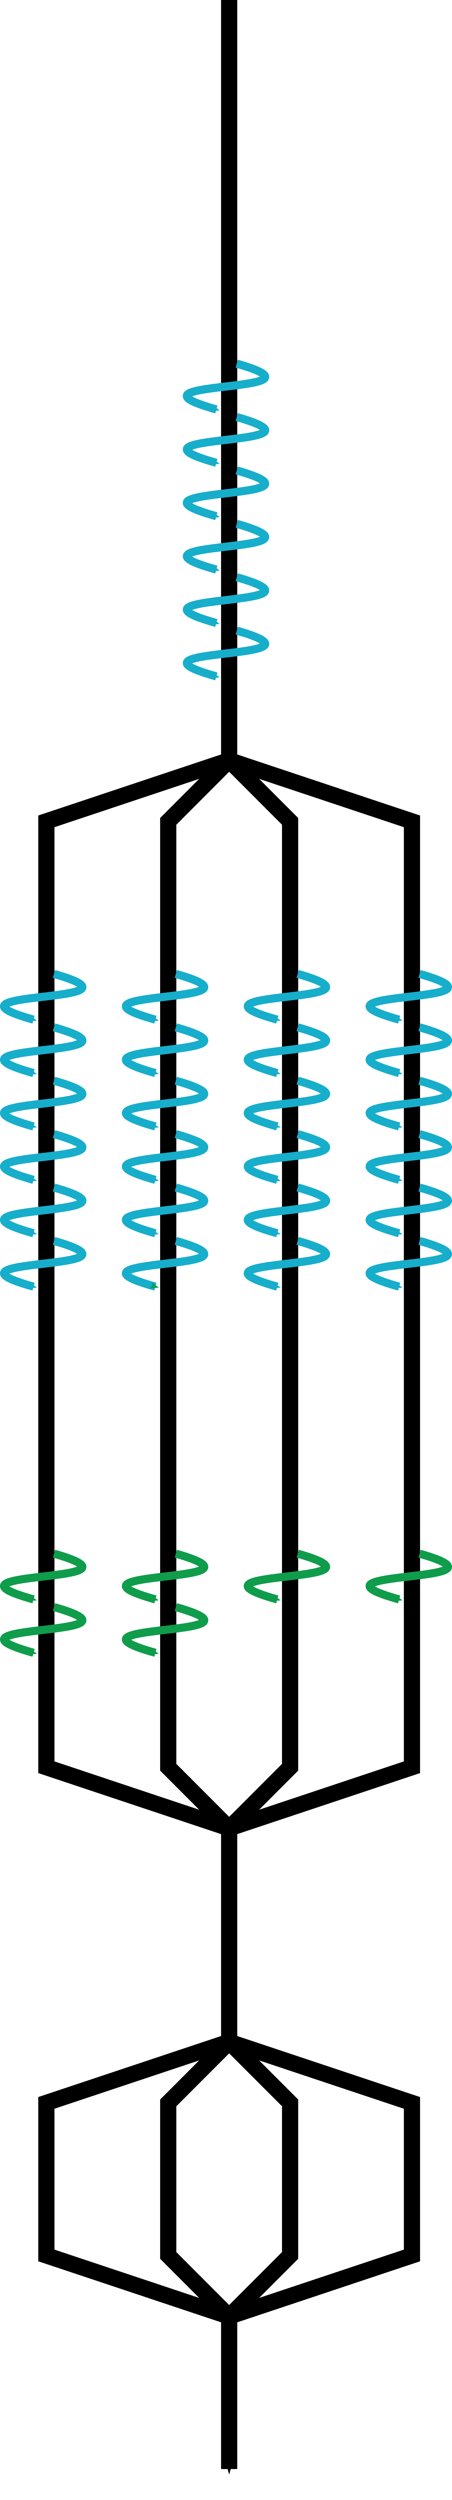 <?xml version="1.0" encoding="UTF-8" standalone="no"?>
<!-- Created with Inkscape (http://www.inkscape.org/) -->

<svg
   xmlns:dc="http://purl.org/dc/elements/1.1/"
   xmlns:cc="http://creativecommons.org/ns#"
   xmlns:rdf="http://www.w3.org/1999/02/22-rdf-syntax-ns#"
   xmlns:svg="http://www.w3.org/2000/svg"
   xmlns="http://www.w3.org/2000/svg"
   xmlns:sodipodi="http://sodipodi.sourceforge.net/DTD/sodipodi-0.dtd"
   xmlns:inkscape="http://www.inkscape.org/namespaces/inkscape"
   width="83.743mm"
   height="462.467mm"
   viewBox="0 0 296.726 1638.662"
   id="svg7144"
   version="1.1"
   inkscape:version="0.91 r13725"
   sodipodi:docname="tasksAndLoopsFJ.svg">
  <defs
     id="defs7146">
    <marker
       inkscape:stockid="Arrow2Send"
       orient="auto"
       refY="0"
       refX="0"
       id="marker10855"
       style="overflow:visible"
       inkscape:isstock="true"
       inkscape:collect="always">
      <path
         id="path10857"
         style="fill:#17aecb;fill-opacity:1;fill-rule:evenodd;stroke:#17aecb;stroke-width:0.625;stroke-linejoin:round;stroke-opacity:1"
         d="M 8.719,4.034 -2.207,0.016 8.719,-4.002 c -1.745,2.372 -1.735,5.617 -6e-7,8.035 z"
         transform="matrix(-0.3,0,0,-0.3,0.69,0)"
         inkscape:connector-curvature="0" />
    </marker>
    <marker
       inkscape:isstock="true"
       style="overflow:visible"
       id="marker54168"
       refX="0"
       refY="0"
       orient="auto"
       inkscape:stockid="Arrow2Send">
      <path
         inkscape:connector-curvature="0"
         transform="matrix(-0.3,0,0,-0.3,0.69,0)"
         d="M 8.719,4.034 -2.207,0.016 8.719,-4.002 c -1.745,2.372 -1.735,5.617 -6e-7,8.035 z"
         style="fill:#17aecb;fill-opacity:1;fill-rule:evenodd;stroke:#17aecb;stroke-width:0.625;stroke-linejoin:round;stroke-opacity:1"
         id="path54170" />
    </marker>
    <marker
       inkscape:isstock="true"
       style="overflow:visible"
       id="marker54400"
       refX="0"
       refY="0"
       orient="auto"
       inkscape:stockid="Arrow2Send">
      <path
         inkscape:connector-curvature="0"
         transform="matrix(-0.3,0,0,-0.3,0.69,0)"
         d="M 8.719,4.034 -2.207,0.016 8.719,-4.002 c -1.745,2.372 -1.735,5.617 -6e-7,8.035 z"
         style="fill:#17aecb;fill-opacity:1;fill-rule:evenodd;stroke:#17aecb;stroke-width:0.625;stroke-linejoin:round;stroke-opacity:1"
         id="path54402" />
    </marker>
    <marker
       inkscape:isstock="true"
       style="overflow:visible"
       id="marker54638"
       refX="0"
       refY="0"
       orient="auto"
       inkscape:stockid="Arrow2Send">
      <path
         inkscape:connector-curvature="0"
         transform="matrix(-0.3,0,0,-0.3,0.69,0)"
         d="M 8.719,4.034 -2.207,0.016 8.719,-4.002 c -1.745,2.372 -1.735,5.617 -6e-7,8.035 z"
         style="fill:#17aecb;fill-opacity:1;fill-rule:evenodd;stroke:#17aecb;stroke-width:0.625;stroke-linejoin:round;stroke-opacity:1"
         id="path54640" />
    </marker>
    <marker
       inkscape:isstock="true"
       style="overflow:visible"
       id="marker54882"
       refX="0"
       refY="0"
       orient="auto"
       inkscape:stockid="Arrow2Send">
      <path
         inkscape:connector-curvature="0"
         transform="matrix(-0.3,0,0,-0.3,0.69,0)"
         d="M 8.719,4.034 -2.207,0.016 8.719,-4.002 c -1.745,2.372 -1.735,5.617 -6e-7,8.035 z"
         style="fill:#17aecb;fill-opacity:1;fill-rule:evenodd;stroke:#17aecb;stroke-width:0.625;stroke-linejoin:round;stroke-opacity:1"
         id="path54884" />
    </marker>
    <marker
       inkscape:isstock="true"
       style="overflow:visible"
       id="marker55132"
       refX="0"
       refY="0"
       orient="auto"
       inkscape:stockid="Arrow2Send">
      <path
         inkscape:connector-curvature="0"
         transform="matrix(-0.3,0,0,-0.3,0.69,0)"
         d="M 8.719,4.034 -2.207,0.016 8.719,-4.002 c -1.745,2.372 -1.735,5.617 -6e-7,8.035 z"
         style="fill:#17aecb;fill-opacity:1;fill-rule:evenodd;stroke:#17aecb;stroke-width:0.625;stroke-linejoin:round;stroke-opacity:1"
         id="path55134" />
    </marker>
    <marker
       inkscape:stockid="Arrow2Send"
       orient="auto"
       refY="0"
       refX="0"
       id="marker65428"
       style="overflow:visible"
       inkscape:isstock="true">
      <path
         id="path65430"
         style="fill:#0f9d4b;fill-opacity:1;fill-rule:evenodd;stroke:#0f9d4b;stroke-width:0.625;stroke-linejoin:round;stroke-opacity:1"
         d="M 8.719,4.034 -2.207,0.016 8.719,-4.002 c -1.745,2.372 -1.735,5.617 -6e-7,8.035 z"
         transform="matrix(-0.3,0,0,-0.3,0.69,0)"
         inkscape:connector-curvature="0" />
    </marker>
    <marker
       inkscape:stockid="Arrow2Send"
       orient="auto"
       refY="0"
       refX="0"
       id="marker63338"
       style="overflow:visible"
       inkscape:isstock="true">
      <path
         id="path63340"
         style="fill:#0f9d4b;fill-opacity:1;fill-rule:evenodd;stroke:#0f9d4b;stroke-width:0.625;stroke-linejoin:round;stroke-opacity:1"
         d="M 8.719,4.034 -2.207,0.016 8.719,-4.002 c -1.745,2.372 -1.735,5.617 -6e-7,8.035 z"
         transform="matrix(-0.3,0,0,-0.3,0.69,0)"
         inkscape:connector-curvature="0" />
    </marker>
    <marker
       inkscape:stockid="Arrow2Send"
       orient="auto"
       refY="0"
       refX="0"
       id="marker63744"
       style="overflow:visible"
       inkscape:isstock="true">
      <path
         id="path63746"
         style="fill:#0f9d4b;fill-opacity:1;fill-rule:evenodd;stroke:#0f9d4b;stroke-width:0.625;stroke-linejoin:round;stroke-opacity:1"
         d="M 8.719,4.034 -2.207,0.016 8.719,-4.002 c -1.745,2.372 -1.735,5.617 -6e-7,8.035 z"
         transform="matrix(-0.3,0,0,-0.3,0.69,0)"
         inkscape:connector-curvature="0" />
    </marker>
    <marker
       inkscape:stockid="Arrow2Send"
       orient="auto"
       refY="0"
       refX="0"
       id="marker64156"
       style="overflow:visible"
       inkscape:isstock="true">
      <path
         id="path64158"
         style="fill:#0f9d4b;fill-opacity:1;fill-rule:evenodd;stroke:#0f9d4b;stroke-width:0.625;stroke-linejoin:round;stroke-opacity:1"
         d="M 8.719,4.034 -2.207,0.016 8.719,-4.002 c -1.745,2.372 -1.735,5.617 -6e-7,8.035 z"
         transform="matrix(-0.3,0,0,-0.3,0.69,0)"
         inkscape:connector-curvature="0" />
    </marker>
    <marker
       inkscape:stockid="Arrow2Send"
       orient="auto"
       refY="0"
       refX="0"
       id="marker64574"
       style="overflow:visible"
       inkscape:isstock="true">
      <path
         id="path64576"
         style="fill:#0f9d4b;fill-opacity:1;fill-rule:evenodd;stroke:#0f9d4b;stroke-width:0.625;stroke-linejoin:round;stroke-opacity:1"
         d="M 8.719,4.034 -2.207,0.016 8.719,-4.002 c -1.745,2.372 -1.735,5.617 -6e-7,8.035 z"
         transform="matrix(-0.3,0,0,-0.3,0.69,0)"
         inkscape:connector-curvature="0" />
    </marker>
    <marker
       inkscape:stockid="Arrow2Send"
       orient="auto"
       refY="0"
       refX="0"
       id="marker64998"
       style="overflow:visible"
       inkscape:isstock="true">
      <path
         id="path65000"
         style="fill:#0f9d4b;fill-opacity:1;fill-rule:evenodd;stroke:#0f9d4b;stroke-width:0.625;stroke-linejoin:round;stroke-opacity:1"
         d="M 8.719,4.034 -2.207,0.016 8.719,-4.002 c -1.745,2.372 -1.735,5.617 -6e-7,8.035 z"
         transform="matrix(-0.3,0,0,-0.3,0.69,0)"
         inkscape:connector-curvature="0" />
    </marker>
    <marker
       inkscape:isstock="true"
       style="overflow:visible"
       id="marker55388"
       refX="0"
       refY="0"
       orient="auto"
       inkscape:stockid="Arrow2Send">
      <path
         inkscape:connector-curvature="0"
         transform="matrix(-0.3,0,0,-0.3,0.69,0)"
         d="M 8.719,4.034 -2.207,0.016 8.719,-4.002 c -1.745,2.372 -1.735,5.617 -6e-7,8.035 z"
         style="fill:#17aecb;fill-opacity:1;fill-rule:evenodd;stroke:#17aecb;stroke-width:0.625;stroke-linejoin:round;stroke-opacity:1"
         id="path55390" />
    </marker>
    <marker
       inkscape:isstock="true"
       style="overflow:visible"
       id="marker55650"
       refX="0"
       refY="0"
       orient="auto"
       inkscape:stockid="Arrow2Send">
      <path
         inkscape:connector-curvature="0"
         transform="matrix(-0.3,0,0,-0.3,0.69,0)"
         d="M 8.719,4.034 -2.207,0.016 8.719,-4.002 c -1.745,2.372 -1.735,5.617 -6e-7,8.035 z"
         style="fill:#17aecb;fill-opacity:1;fill-rule:evenodd;stroke:#17aecb;stroke-width:0.625;stroke-linejoin:round;stroke-opacity:1"
         id="path55652" />
    </marker>
    <marker
       inkscape:isstock="true"
       style="overflow:visible"
       id="marker55918"
       refX="0"
       refY="0"
       orient="auto"
       inkscape:stockid="Arrow2Send"
       inkscape:collect="always">
      <path
         inkscape:connector-curvature="0"
         transform="matrix(-0.3,0,0,-0.3,0.69,0)"
         d="M 8.719,4.034 -2.207,0.016 8.719,-4.002 c -1.745,2.372 -1.735,5.617 -6e-7,8.035 z"
         style="fill:#0f9d4b;fill-opacity:1;fill-rule:evenodd;stroke:#0f9d4b;stroke-width:0.625;stroke-linejoin:round;stroke-opacity:1"
         id="path55920" />
    </marker>
    <marker
       inkscape:isstock="true"
       style="overflow:visible"
       id="marker56192"
       refX="0"
       refY="0"
       orient="auto"
       inkscape:stockid="Arrow2Send">
      <path
         inkscape:connector-curvature="0"
         transform="matrix(-0.3,0,0,-0.3,0.69,0)"
         d="M 8.719,4.034 -2.207,0.016 8.719,-4.002 c -1.745,2.372 -1.735,5.617 -6e-7,8.035 z"
         style="fill:#17aecb;fill-opacity:1;fill-rule:evenodd;stroke:#17aecb;stroke-width:0.625;stroke-linejoin:round;stroke-opacity:1"
         id="path56194" />
    </marker>
    <marker
       inkscape:isstock="true"
       style="overflow:visible"
       id="marker56472"
       refX="0"
       refY="0"
       orient="auto"
       inkscape:stockid="Arrow2Send">
      <path
         inkscape:connector-curvature="0"
         transform="matrix(-0.3,0,0,-0.3,0.69,0)"
         d="M 8.719,4.034 -2.207,0.016 8.719,-4.002 c -1.745,2.372 -1.735,5.617 -6e-7,8.035 z"
         style="fill:#17aecb;fill-opacity:1;fill-rule:evenodd;stroke:#17aecb;stroke-width:0.625;stroke-linejoin:round;stroke-opacity:1"
         id="path56474" />
    </marker>
    <marker
       inkscape:isstock="true"
       style="overflow:visible"
       id="marker56758"
       refX="0"
       refY="0"
       orient="auto"
       inkscape:stockid="Arrow2Send">
      <path
         inkscape:connector-curvature="0"
         transform="matrix(-0.3,0,0,-0.3,0.69,0)"
         d="M 8.719,4.034 -2.207,0.016 8.719,-4.002 c -1.745,2.372 -1.735,5.617 -6e-7,8.035 z"
         style="fill:#17aecb;fill-opacity:1;fill-rule:evenodd;stroke:#17aecb;stroke-width:0.625;stroke-linejoin:round;stroke-opacity:1"
         id="path56760" />
    </marker>
    <marker
       inkscape:isstock="true"
       style="overflow:visible"
       id="marker57050"
       refX="0"
       refY="0"
       orient="auto"
       inkscape:stockid="Arrow2Send">
      <path
         inkscape:connector-curvature="0"
         transform="matrix(-0.3,0,0,-0.3,0.69,0)"
         d="M 8.719,4.034 -2.207,0.016 8.719,-4.002 c -1.745,2.372 -1.735,5.617 -6e-7,8.035 z"
         style="fill:#17aecb;fill-opacity:1;fill-rule:evenodd;stroke:#17aecb;stroke-width:0.625;stroke-linejoin:round;stroke-opacity:1"
         id="path57052" />
    </marker>
    <marker
       inkscape:isstock="true"
       style="overflow:visible"
       id="marker57348"
       refX="0"
       refY="0"
       orient="auto"
       inkscape:stockid="Arrow2Send">
      <path
         inkscape:connector-curvature="0"
         transform="matrix(-0.3,0,0,-0.3,0.69,0)"
         d="M 8.719,4.034 -2.207,0.016 8.719,-4.002 c -1.745,2.372 -1.735,5.617 -6e-7,8.035 z"
         style="fill:#17aecb;fill-opacity:1;fill-rule:evenodd;stroke:#17aecb;stroke-width:0.625;stroke-linejoin:round;stroke-opacity:1"
         id="path57350" />
    </marker>
    <marker
       inkscape:isstock="true"
       style="overflow:visible"
       id="marker57652"
       refX="0"
       refY="0"
       orient="auto"
       inkscape:stockid="Arrow2Send">
      <path
         inkscape:connector-curvature="0"
         transform="matrix(-0.3,0,0,-0.3,0.69,0)"
         d="M 8.719,4.034 -2.207,0.016 8.719,-4.002 c -1.745,2.372 -1.735,5.617 -6e-7,8.035 z"
         style="fill:#17aecb;fill-opacity:1;fill-rule:evenodd;stroke:#17aecb;stroke-width:0.625;stroke-linejoin:round;stroke-opacity:1"
         id="path57654" />
    </marker>
    <marker
       inkscape:isstock="true"
       style="overflow:visible"
       id="marker57962"
       refX="0"
       refY="0"
       orient="auto"
       inkscape:stockid="Arrow2Send">
      <path
         inkscape:connector-curvature="0"
         transform="matrix(-0.3,0,0,-0.3,0.69,0)"
         d="M 8.719,4.034 -2.207,0.016 8.719,-4.002 c -1.745,2.372 -1.735,5.617 -6e-7,8.035 z"
         style="fill:#17aecb;fill-opacity:1;fill-rule:evenodd;stroke:#17aecb;stroke-width:0.625;stroke-linejoin:round;stroke-opacity:1"
         id="path57964" />
    </marker>
    <marker
       inkscape:isstock="true"
       style="overflow:visible"
       id="marker58278"
       refX="0"
       refY="0"
       orient="auto"
       inkscape:stockid="Arrow2Send">
      <path
         inkscape:connector-curvature="0"
         transform="matrix(-0.3,0,0,-0.3,0.69,0)"
         d="M 8.719,4.034 -2.207,0.016 8.719,-4.002 c -1.745,2.372 -1.735,5.617 -6e-7,8.035 z"
         style="fill:#17aecb;fill-opacity:1;fill-rule:evenodd;stroke:#17aecb;stroke-width:0.625;stroke-linejoin:round;stroke-opacity:1"
         id="path58280" />
    </marker>
    <marker
       inkscape:isstock="true"
       style="overflow:visible"
       id="marker58600"
       refX="0"
       refY="0"
       orient="auto"
       inkscape:stockid="Arrow2Send">
      <path
         inkscape:connector-curvature="0"
         transform="matrix(-0.3,0,0,-0.3,0.69,0)"
         d="M 8.719,4.034 -2.207,0.016 8.719,-4.002 c -1.745,2.372 -1.735,5.617 -6e-7,8.035 z"
         style="fill:#17aecb;fill-opacity:1;fill-rule:evenodd;stroke:#17aecb;stroke-width:0.625;stroke-linejoin:round;stroke-opacity:1"
         id="path58602" />
    </marker>
    <marker
       inkscape:isstock="true"
       style="overflow:visible"
       id="marker58928"
       refX="0"
       refY="0"
       orient="auto"
       inkscape:stockid="Arrow2Send">
      <path
         inkscape:connector-curvature="0"
         transform="matrix(-0.3,0,0,-0.3,0.69,0)"
         d="M 8.719,4.034 -2.207,0.016 8.719,-4.002 c -1.745,2.372 -1.735,5.617 -6e-7,8.035 z"
         style="fill:#17aecb;fill-opacity:1;fill-rule:evenodd;stroke:#17aecb;stroke-width:0.625;stroke-linejoin:round;stroke-opacity:1"
         id="path58930" />
    </marker>
    <marker
       inkscape:isstock="true"
       style="overflow:visible"
       id="marker59262"
       refX="0"
       refY="0"
       orient="auto"
       inkscape:stockid="Arrow2Send">
      <path
         inkscape:connector-curvature="0"
         transform="matrix(-0.3,0,0,-0.3,0.69,0)"
         d="M 8.719,4.034 -2.207,0.016 8.719,-4.002 c -1.745,2.372 -1.735,5.617 -6e-7,8.035 z"
         style="fill:#17aecb;fill-opacity:1;fill-rule:evenodd;stroke:#17aecb;stroke-width:0.625;stroke-linejoin:round;stroke-opacity:1"
         id="path59264" />
    </marker>
    <marker
       inkscape:isstock="true"
       style="overflow:visible"
       id="marker59602"
       refX="0"
       refY="0"
       orient="auto"
       inkscape:stockid="Arrow2Send">
      <path
         inkscape:connector-curvature="0"
         transform="matrix(-0.3,0,0,-0.3,0.69,0)"
         d="M 8.719,4.034 -2.207,0.016 8.719,-4.002 c -1.745,2.372 -1.735,5.617 -6e-7,8.035 z"
         style="fill:#17aecb;fill-opacity:1;fill-rule:evenodd;stroke:#17aecb;stroke-width:0.625;stroke-linejoin:round;stroke-opacity:1"
         id="path59604" />
    </marker>
    <marker
       inkscape:isstock="true"
       style="overflow:visible"
       id="marker59948"
       refX="0"
       refY="0"
       orient="auto"
       inkscape:stockid="Arrow2Send">
      <path
         inkscape:connector-curvature="0"
         transform="matrix(-0.3,0,0,-0.3,0.69,0)"
         d="M 8.719,4.034 -2.207,0.016 8.719,-4.002 c -1.745,2.372 -1.735,5.617 -6e-7,8.035 z"
         style="fill:#17aecb;fill-opacity:1;fill-rule:evenodd;stroke:#17aecb;stroke-width:0.625;stroke-linejoin:round;stroke-opacity:1"
         id="path59950" />
    </marker>
    <marker
       inkscape:isstock="true"
       style="overflow:visible"
       id="marker60300"
       refX="0"
       refY="0"
       orient="auto"
       inkscape:stockid="Arrow2Send">
      <path
         inkscape:connector-curvature="0"
         transform="matrix(-0.3,0,0,-0.3,0.69,0)"
         d="M 8.719,4.034 -2.207,0.016 8.719,-4.002 c -1.745,2.372 -1.735,5.617 -6e-7,8.035 z"
         style="fill:#17aecb;fill-opacity:1;fill-rule:evenodd;stroke:#17aecb;stroke-width:0.625;stroke-linejoin:round;stroke-opacity:1"
         id="path60302" />
    </marker>
    <marker
       inkscape:isstock="true"
       style="overflow:visible"
       id="marker60658"
       refX="0"
       refY="0"
       orient="auto"
       inkscape:stockid="Arrow2Send">
      <path
         inkscape:connector-curvature="0"
         transform="matrix(-0.3,0,0,-0.3,0.69,0)"
         d="M 8.719,4.034 -2.207,0.016 8.719,-4.002 c -1.745,2.372 -1.735,5.617 -6e-7,8.035 z"
         style="fill:#17aecb;fill-opacity:1;fill-rule:evenodd;stroke:#17aecb;stroke-width:0.625;stroke-linejoin:round;stroke-opacity:1"
         id="path60660" />
    </marker>
    <marker
       inkscape:isstock="true"
       style="overflow:visible"
       id="marker61022"
       refX="0"
       refY="0"
       orient="auto"
       inkscape:stockid="Arrow2Send">
      <path
         inkscape:connector-curvature="0"
         transform="matrix(-0.3,0,0,-0.3,0.69,0)"
         d="M 8.719,4.034 -2.207,0.016 8.719,-4.002 c -1.745,2.372 -1.735,5.617 -6e-7,8.035 z"
         style="fill:#17aecb;fill-opacity:1;fill-rule:evenodd;stroke:#17aecb;stroke-width:0.625;stroke-linejoin:round;stroke-opacity:1"
         id="path61024" />
    </marker>
    <marker
       inkscape:isstock="true"
       style="overflow:visible"
       id="marker61392"
       refX="0"
       refY="0"
       orient="auto"
       inkscape:stockid="Arrow2Send">
      <path
         inkscape:connector-curvature="0"
         transform="matrix(-0.3,0,0,-0.3,0.69,0)"
         d="M 8.719,4.034 -2.207,0.016 8.719,-4.002 c -1.745,2.372 -1.735,5.617 -6e-7,8.035 z"
         style="fill:#17aecb;fill-opacity:1;fill-rule:evenodd;stroke:#17aecb;stroke-width:0.625;stroke-linejoin:round;stroke-opacity:1"
         id="path61394" />
    </marker>
    <marker
       inkscape:isstock="true"
       style="overflow:visible"
       id="marker61768"
       refX="0"
       refY="0"
       orient="auto"
       inkscape:stockid="Arrow2Send">
      <path
         inkscape:connector-curvature="0"
         transform="matrix(-0.3,0,0,-0.3,0.69,0)"
         d="M 8.719,4.034 -2.207,0.016 8.719,-4.002 c -1.745,2.372 -1.735,5.617 -6e-7,8.035 z"
         style="fill:#17aecb;fill-opacity:1;fill-rule:evenodd;stroke:#17aecb;stroke-width:0.625;stroke-linejoin:round;stroke-opacity:1"
         id="path61770" />
    </marker>
    <marker
       inkscape:isstock="true"
       style="overflow:visible"
       id="marker62150"
       refX="0"
       refY="0"
       orient="auto"
       inkscape:stockid="Arrow2Send">
      <path
         inkscape:connector-curvature="0"
         transform="matrix(-0.3,0,0,-0.3,0.69,0)"
         d="M 8.719,4.034 -2.207,0.016 8.719,-4.002 c -1.745,2.372 -1.735,5.617 -6e-7,8.035 z"
         style="fill:#17aecb;fill-opacity:1;fill-rule:evenodd;stroke:#17aecb;stroke-width:0.625;stroke-linejoin:round;stroke-opacity:1"
         id="path62152" />
    </marker>
    <marker
       inkscape:isstock="true"
       style="overflow:visible"
       id="marker62538"
       refX="0"
       refY="0"
       orient="auto"
       inkscape:stockid="Arrow2Send">
      <path
         inkscape:connector-curvature="0"
         transform="matrix(-0.3,0,0,-0.3,0.69,0)"
         d="M 8.719,4.034 -2.207,0.016 8.719,-4.002 c -1.745,2.372 -1.735,5.617 -6e-7,8.035 z"
         style="fill:#17aecb;fill-opacity:1;fill-rule:evenodd;stroke:#17aecb;stroke-width:0.625;stroke-linejoin:round;stroke-opacity:1"
         id="path62540" />
    </marker>
    <marker
       inkscape:isstock="true"
       style="overflow:visible"
       id="marker62932"
       refX="0"
       refY="0"
       orient="auto"
       inkscape:stockid="Arrow2Send">
      <path
         inkscape:connector-curvature="0"
         transform="matrix(-0.3,0,0,-0.3,0.69,0)"
         d="M 8.719,4.034 -2.207,0.016 8.719,-4.002 c -1.745,2.372 -1.735,5.617 -6e-7,8.035 z"
         style="fill:#17aecb;fill-opacity:1;fill-rule:evenodd;stroke:#17aecb;stroke-width:0.625;stroke-linejoin:round;stroke-opacity:1"
         id="path62934" />
    </marker>
    <marker
       inkscape:stockid="Arrow1Mend"
       orient="auto"
       refY="0"
       refX="0"
       id="marker16779"
       style="overflow:visible"
       inkscape:isstock="true">
      <path
         id="path16532"
         d="M 0,0 5,-5 -12.5,0 5,5 0,0 Z"
         style="fill:#000000;fill-opacity:1;fill-rule:evenodd;stroke:#000000;stroke-width:1pt;stroke-opacity:1"
         transform="matrix(-0.4,0,0,-0.4,-4,0)"
         inkscape:connector-curvature="0" />
    </marker>
  </defs>
  <sodipodi:namedview
     id="base"
     pagecolor="#ffffff"
     bordercolor="#666666"
     borderopacity="1.0"
     inkscape:pageopacity="0.0"
     inkscape:pageshadow="2"
     inkscape:zoom="0.39117274"
     inkscape:cx="148.36296"
     inkscape:cy="819.33111"
     inkscape:document-units="px"
     inkscape:current-layer="layer1"
     showgrid="false"
     fit-margin-top="0"
     fit-margin-left="0"
     fit-margin-right="0"
     fit-margin-bottom="0"
     inkscape:window-width="899"
     inkscape:window-height="843"
     inkscape:window-x="1343"
     inkscape:window-y="270"
     inkscape:window-maximized="0" />
  <g
     inkscape:label="Layer 1"
     inkscape:groupmode="layer"
     id="layer1"
     transform="translate(499.792,384.112)">
    <path
       sodipodi:nodetypes="cccc"
       inkscape:connector-curvature="0"
       id="path5307"
       d="m -349.352,814.247 -120,-40 0,-620 120,-40"
       style="fill:none;stroke:#000000;stroke-width:10.63;stroke-linecap:butt;stroke-linejoin:miter;stroke-miterlimit:4;stroke-dasharray:none;stroke-opacity:1"
       inkscape:export-xdpi="100.04466"
       inkscape:export-ydpi="100.04466" />
    <path
       style="fill:none;stroke:#000000;stroke-width:10.63;stroke-linecap:butt;stroke-linejoin:miter;stroke-miterlimit:4;stroke-dasharray:none;stroke-opacity:1"
       d="m -349.352,814.247 -40,-40 0,-620 40,-40"
       id="path5299"
       inkscape:connector-curvature="0"
       sodipodi:nodetypes="cccc"
       inkscape:export-xdpi="100.04466"
       inkscape:export-ydpi="100.04466" />
    <path
       sodipodi:nodetypes="cccc"
       inkscape:connector-curvature="0"
       id="path5303"
       d="m -349.352,814.247 40,-40 0,-620 -40,-40"
       style="fill:none;stroke:#000000;stroke-width:10.63;stroke-linecap:butt;stroke-linejoin:miter;stroke-miterlimit:4;stroke-dasharray:none;stroke-opacity:1"
       inkscape:export-xdpi="100.04466"
       inkscape:export-ydpi="100.04466" />
    <path
       style="fill:none;stroke:#000000;stroke-width:10.63;stroke-linecap:butt;stroke-linejoin:miter;stroke-miterlimit:4;stroke-dasharray:none;stroke-opacity:1"
       d="m -349.352,814.247 120,-40 0,-620 -120,-40"
       id="path5305"
       inkscape:connector-curvature="0"
       sodipodi:nodetypes="cccc"
       inkscape:export-xdpi="100.04466"
       inkscape:export-ydpi="100.04466" />
    <path
       style="fill:none;stroke:#000000;stroke-width:10.63;stroke-linecap:butt;stroke-linejoin:miter;stroke-miterlimit:4;stroke-dasharray:none;stroke-opacity:1;marker-end:url(#marker16779)"
       d="m -349.352,1134.247 0,100"
       id="path5297"
       inkscape:connector-curvature="0"
       sodipodi:nodetypes="cc"
       inkscape:export-xdpi="100.04466"
       inkscape:export-ydpi="100.04466" />
    <path
       inkscape:tile-y0="489.25267"
       inkscape:tile-x0="-5163.1004"
       inkscape:tile-h="58.636013"
       inkscape:tile-w="83.100394"
       inkscape:tile-cy="512.35306"
       inkscape:tile-cx="-5120"
       sodipodi:nodetypes="cc"
       inkscape:connector-curvature="0"
       id="path11904"
       d="m -464.352,254.247 c 70,20 -85,10 -13.418,30"
       style="fill:none;stroke:#17aecb;stroke-width:5.315;stroke-linecap:butt;stroke-linejoin:round;stroke-miterlimit:4;stroke-dasharray:none;stroke-opacity:1;marker-end:url(#marker62932)"
       inkscape:export-xdpi="100.04466"
       inkscape:export-ydpi="100.04466" />
    <path
       style="fill:none;stroke:#17aecb;stroke-width:5.315;stroke-linecap:butt;stroke-linejoin:round;stroke-miterlimit:4;stroke-dasharray:none;stroke-opacity:1;marker-end:url(#marker62538)"
       d="m -464.352,289.247 c 70,20 -85,10 -13.418,30"
       id="use12014"
       inkscape:connector-curvature="0"
       sodipodi:nodetypes="cc"
       inkscape:tile-x0="-5163.1004"
       inkscape:tile-y0="489.25267"
       inkscape:export-xdpi="100.04466"
       inkscape:export-ydpi="100.04466" />
    <path
       style="fill:none;stroke:#17aecb;stroke-width:5.315;stroke-linecap:butt;stroke-linejoin:round;stroke-miterlimit:4;stroke-dasharray:none;stroke-opacity:1;marker-end:url(#marker62150)"
       d="m -464.352,324.247 c 70,20 -85,10 -13.418,30"
       id="use12016"
       inkscape:connector-curvature="0"
       sodipodi:nodetypes="cc"
       inkscape:tile-x0="-5163.1004"
       inkscape:tile-y0="489.25267"
       inkscape:export-xdpi="100.04466"
       inkscape:export-ydpi="100.04466" />
    <path
       style="fill:none;stroke:#17aecb;stroke-width:5.315;stroke-linecap:butt;stroke-linejoin:round;stroke-miterlimit:4;stroke-dasharray:none;stroke-opacity:1;marker-end:url(#marker61768)"
       d="m -464.352,359.247 c 70,20 -85,10 -13.418,30"
       id="use12018"
       inkscape:connector-curvature="0"
       sodipodi:nodetypes="cc"
       inkscape:tile-x0="-5163.1004"
       inkscape:tile-y0="489.25267"
       inkscape:export-xdpi="100.04466"
       inkscape:export-ydpi="100.04466" />
    <path
       style="fill:none;stroke:#17aecb;stroke-width:5.315;stroke-linecap:butt;stroke-linejoin:round;stroke-miterlimit:4;stroke-dasharray:none;stroke-opacity:1;marker-end:url(#marker61392)"
       d="m -384.352,254.247 c 70,20 -85,10 -13.418,30"
       id="use12020"
       inkscape:connector-curvature="0"
       sodipodi:nodetypes="cc"
       inkscape:tile-x0="-5163.1004"
       inkscape:tile-y0="489.25267"
       inkscape:export-xdpi="100.04466"
       inkscape:export-ydpi="100.04466" />
    <path
       style="fill:none;stroke:#17aecb;stroke-width:5.315;stroke-linecap:butt;stroke-linejoin:round;stroke-miterlimit:4;stroke-dasharray:none;stroke-opacity:1;marker-end:url(#marker61022)"
       d="m -384.352,289.247 c 70,20 -85,10 -13.418,30"
       id="use12022"
       inkscape:connector-curvature="0"
       sodipodi:nodetypes="cc"
       inkscape:tile-x0="-5163.1004"
       inkscape:tile-y0="489.25267"
       inkscape:export-xdpi="100.04466"
       inkscape:export-ydpi="100.04466" />
    <path
       style="fill:none;stroke:#17aecb;stroke-width:5.315;stroke-linecap:butt;stroke-linejoin:round;stroke-miterlimit:4;stroke-dasharray:none;stroke-opacity:1;marker-end:url(#marker60658)"
       d="m -384.352,324.247 c 70,20 -85,10 -13.418,30"
       id="use12024"
       inkscape:connector-curvature="0"
       sodipodi:nodetypes="cc"
       inkscape:tile-x0="-5163.1004"
       inkscape:tile-y0="489.25267"
       inkscape:export-xdpi="100.04466"
       inkscape:export-ydpi="100.04466" />
    <path
       style="fill:none;stroke:#17aecb;stroke-width:5.315;stroke-linecap:butt;stroke-linejoin:round;stroke-miterlimit:4;stroke-dasharray:none;stroke-opacity:1;marker-end:url(#marker60300)"
       d="m -384.352,359.247 c 70,20 -85,10 -13.418,30"
       id="use12026"
       inkscape:connector-curvature="0"
       sodipodi:nodetypes="cc"
       inkscape:tile-x0="-5163.1004"
       inkscape:tile-y0="489.25267"
       inkscape:export-xdpi="100.04466"
       inkscape:export-ydpi="100.04466" />
    <path
       style="fill:none;stroke:#17aecb;stroke-width:5.315;stroke-linecap:butt;stroke-linejoin:round;stroke-miterlimit:4;stroke-dasharray:none;stroke-opacity:1;marker-end:url(#marker59948)"
       d="m -304.352,254.247 c 70,20 -85,10 -13.418,30"
       id="use12028"
       inkscape:connector-curvature="0"
       sodipodi:nodetypes="cc"
       inkscape:tile-x0="-5163.1004"
       inkscape:tile-y0="489.25267"
       inkscape:export-xdpi="100.04466"
       inkscape:export-ydpi="100.04466" />
    <path
       style="fill:none;stroke:#17aecb;stroke-width:5.315;stroke-linecap:butt;stroke-linejoin:round;stroke-miterlimit:4;stroke-dasharray:none;stroke-opacity:1;marker-end:url(#marker59602)"
       d="m -304.352,289.247 c 70,20 -85,10 -13.418,30"
       id="use12030"
       inkscape:connector-curvature="0"
       sodipodi:nodetypes="cc"
       inkscape:tile-x0="-5163.1004"
       inkscape:tile-y0="489.25267"
       inkscape:export-xdpi="100.04466"
       inkscape:export-ydpi="100.04466" />
    <path
       style="fill:none;stroke:#17aecb;stroke-width:5.315;stroke-linecap:butt;stroke-linejoin:round;stroke-miterlimit:4;stroke-dasharray:none;stroke-opacity:1;marker-end:url(#marker59262)"
       d="m -304.352,324.247 c 70,20 -85,10 -13.418,30"
       id="use12032"
       inkscape:connector-curvature="0"
       sodipodi:nodetypes="cc"
       inkscape:tile-x0="-5163.1004"
       inkscape:tile-y0="489.25267"
       inkscape:export-xdpi="100.04466"
       inkscape:export-ydpi="100.04466" />
    <path
       style="fill:none;stroke:#17aecb;stroke-width:5.315;stroke-linecap:butt;stroke-linejoin:round;stroke-miterlimit:4;stroke-dasharray:none;stroke-opacity:1;marker-end:url(#marker58928)"
       d="m -304.352,359.247 c 70,20 -85,10 -13.418,30"
       id="use12034"
       inkscape:connector-curvature="0"
       sodipodi:nodetypes="cc"
       inkscape:tile-x0="-5163.1004"
       inkscape:tile-y0="489.25267"
       inkscape:export-xdpi="100.04466"
       inkscape:export-ydpi="100.04466" />
    <path
       style="fill:none;stroke:#17aecb;stroke-width:5.315;stroke-linecap:butt;stroke-linejoin:round;stroke-miterlimit:4;stroke-dasharray:none;stroke-opacity:1;marker-end:url(#marker58600)"
       d="m -224.352,254.247 c 70,20 -85,10 -13.418,30"
       id="use12036"
       inkscape:connector-curvature="0"
       sodipodi:nodetypes="cc"
       inkscape:tile-x0="-5163.1004"
       inkscape:tile-y0="489.25267"
       inkscape:export-xdpi="100.04466"
       inkscape:export-ydpi="100.04466" />
    <path
       style="fill:none;stroke:#17aecb;stroke-width:5.315;stroke-linecap:butt;stroke-linejoin:round;stroke-miterlimit:4;stroke-dasharray:none;stroke-opacity:1;marker-end:url(#marker58278)"
       d="m -224.352,289.247 c 70,20 -85,10 -13.418,30"
       id="use12038"
       inkscape:connector-curvature="0"
       sodipodi:nodetypes="cc"
       inkscape:tile-x0="-5163.1004"
       inkscape:tile-y0="489.25267"
       inkscape:export-xdpi="100.04466"
       inkscape:export-ydpi="100.04466" />
    <path
       style="fill:none;stroke:#17aecb;stroke-width:5.315;stroke-linecap:butt;stroke-linejoin:round;stroke-miterlimit:4;stroke-dasharray:none;stroke-opacity:1;marker-end:url(#marker57962)"
       d="m -224.352,324.247 c 70,20 -85,10 -13.418,30"
       id="use12040"
       inkscape:connector-curvature="0"
       sodipodi:nodetypes="cc"
       inkscape:tile-x0="-5163.1004"
       inkscape:tile-y0="489.25267"
       inkscape:export-xdpi="100.04466"
       inkscape:export-ydpi="100.04466" />
    <path
       style="fill:none;stroke:#17aecb;stroke-width:5.315;stroke-linecap:butt;stroke-linejoin:round;stroke-miterlimit:4;stroke-dasharray:none;stroke-opacity:1;marker-end:url(#marker57652)"
       d="m -224.352,359.247 c 70,20 -85,10 -13.418,30"
       id="use12042"
       inkscape:connector-curvature="0"
       sodipodi:nodetypes="cc"
       inkscape:tile-x0="-5163.1004"
       inkscape:tile-y0="489.25267"
       inkscape:export-xdpi="100.04466"
       inkscape:export-ydpi="100.04466" />
    <path
       style="fill:none;stroke:#17aecb;stroke-width:5.315;stroke-linecap:butt;stroke-linejoin:round;stroke-miterlimit:4;stroke-dasharray:none;stroke-opacity:1;marker-end:url(#marker57348)"
       d="m -464.352,394.247 c 70,20 -85,10 -13.418,30"
       id="use12044"
       inkscape:connector-curvature="0"
       sodipodi:nodetypes="cc"
       inkscape:tile-x0="-5163.1004"
       inkscape:tile-y0="489.25267"
       inkscape:export-xdpi="100.04466"
       inkscape:export-ydpi="100.04466" />
    <path
       style="fill:none;stroke:#17aecb;stroke-width:5.315;stroke-linecap:butt;stroke-linejoin:round;stroke-miterlimit:4;stroke-dasharray:none;stroke-opacity:1;marker-end:url(#marker57050)"
       d="m -464.352,429.247 c 70,20 -85,10 -13.418,30"
       id="use12046"
       inkscape:connector-curvature="0"
       sodipodi:nodetypes="cc"
       inkscape:tile-x0="-5163.1004"
       inkscape:tile-y0="489.25267"
       inkscape:export-xdpi="100.04466"
       inkscape:export-ydpi="100.04466" />
    <path
       style="fill:none;stroke:#17aecb;stroke-width:5.315;stroke-linecap:butt;stroke-linejoin:round;stroke-miterlimit:4;stroke-dasharray:none;stroke-opacity:1;marker-end:url(#marker56758)"
       d="m -304.352,394.247 c 70,20 -85,10 -13.418,30"
       id="use12048"
       inkscape:connector-curvature="0"
       sodipodi:nodetypes="cc"
       inkscape:tile-x0="-5163.1004"
       inkscape:tile-y0="489.25267"
       inkscape:export-xdpi="100.04466"
       inkscape:export-ydpi="100.04466" />
    <path
       style="fill:none;stroke:#17aecb;stroke-width:5.315;stroke-linecap:butt;stroke-linejoin:round;stroke-miterlimit:4;stroke-dasharray:none;stroke-opacity:1;marker-end:url(#marker56472)"
       d="m -304.352,429.247 c 70,20 -85,10 -13.418,30"
       id="use12050"
       inkscape:connector-curvature="0"
       sodipodi:nodetypes="cc"
       inkscape:tile-x0="-5163.1004"
       inkscape:tile-y0="489.25267"
       inkscape:export-xdpi="100.04466"
       inkscape:export-ydpi="100.04466" />
    <path
       style="fill:none;stroke:#17aecb;stroke-width:5.315;stroke-linecap:butt;stroke-linejoin:round;stroke-miterlimit:4;stroke-dasharray:none;stroke-opacity:1;marker-end:url(#marker56192)"
       d="m -384.352,394.247 c 70,20 -85,10 -13.418,30"
       id="use12052"
       inkscape:connector-curvature="0"
       sodipodi:nodetypes="cc"
       inkscape:tile-x0="-5163.1004"
       inkscape:tile-y0="489.25267"
       inkscape:export-xdpi="100.04466"
       inkscape:export-ydpi="100.04466" />
    <path
       style="fill:none;stroke:#17aecb;stroke-width:5.315;stroke-linecap:butt;stroke-linejoin:round;stroke-miterlimit:4;stroke-dasharray:none;stroke-opacity:1;marker-end:url(#marker55918)"
       d="m -384.352,429.247 c 70,20 -85,10 -13.418,30"
       id="use12054"
       inkscape:connector-curvature="0"
       sodipodi:nodetypes="cc"
       inkscape:tile-x0="-5163.1004"
       inkscape:tile-y0="489.25267"
       inkscape:export-xdpi="100.04466"
       inkscape:export-ydpi="100.04466" />
    <path
       style="fill:none;stroke:#17aecb;stroke-width:5.315;stroke-linecap:butt;stroke-linejoin:round;stroke-miterlimit:4;stroke-dasharray:none;stroke-opacity:1;marker-end:url(#marker55650)"
       d="m -224.352,394.247 c 70,20 -85,10 -13.418,30"
       id="use12056"
       inkscape:connector-curvature="0"
       sodipodi:nodetypes="cc"
       inkscape:tile-x0="-5163.1004"
       inkscape:tile-y0="489.25267"
       inkscape:export-xdpi="100.04466"
       inkscape:export-ydpi="100.04466" />
    <path
       style="fill:none;stroke:#17aecb;stroke-width:5.315;stroke-linecap:butt;stroke-linejoin:round;stroke-miterlimit:4;stroke-dasharray:none;stroke-opacity:1;marker-end:url(#marker55388)"
       d="m -224.352,429.247 c 70,20 -85,10 -13.418,30"
       id="use12058"
       inkscape:connector-curvature="0"
       sodipodi:nodetypes="cc"
       inkscape:tile-x0="-5163.1004"
       inkscape:tile-y0="489.25267"
       inkscape:export-xdpi="100.04466"
       inkscape:export-ydpi="100.04466" />
    <path
       style="fill:none;stroke:#0f9d4b;stroke-width:5.315;stroke-linecap:butt;stroke-linejoin:round;stroke-miterlimit:4;stroke-dasharray:none;stroke-opacity:1;marker-end:url(#marker64998)"
       d="m -464.352,634.247 c 70,20 -85,10 -13.418,30"
       id="path14893"
       inkscape:connector-curvature="0"
       sodipodi:nodetypes="cc"
       inkscape:tile-cx="-5120"
       inkscape:tile-cy="512.35306"
       inkscape:tile-w="83.100394"
       inkscape:tile-h="58.636013"
       inkscape:tile-x0="-5163.1004"
       inkscape:tile-y0="489.25267"
       inkscape:export-xdpi="100.04466"
       inkscape:export-ydpi="100.04466" />
    <path
       inkscape:tile-y0="489.25267"
       inkscape:tile-x0="-5163.1004"
       sodipodi:nodetypes="cc"
       inkscape:connector-curvature="0"
       id="use18345"
       d="m -384.352,634.247 c 70,20 -85,10 -13.418,30"
       style="fill:none;stroke:#0f9d4b;stroke-width:5.315;stroke-linecap:butt;stroke-linejoin:round;stroke-miterlimit:4;stroke-dasharray:none;stroke-opacity:1;marker-end:url(#marker64574)"
       inkscape:export-xdpi="100.04466"
       inkscape:export-ydpi="100.04466" />
    <path
       inkscape:tile-y0="489.25267"
       inkscape:tile-x0="-5163.1004"
       sodipodi:nodetypes="cc"
       inkscape:connector-curvature="0"
       id="use18347"
       d="m -304.352,634.247 c 70,20 -85,10 -13.418,30"
       style="fill:none;stroke:#0f9d4b;stroke-width:5.315;stroke-linecap:butt;stroke-linejoin:round;stroke-miterlimit:4;stroke-dasharray:none;stroke-opacity:1;marker-end:url(#marker64156)"
       inkscape:export-xdpi="100.04466"
       inkscape:export-ydpi="100.04466" />
    <path
       inkscape:tile-y0="489.25267"
       inkscape:tile-x0="-5163.1004"
       sodipodi:nodetypes="cc"
       inkscape:connector-curvature="0"
       id="use18349"
       d="m -224.352,634.247 c 70,20 -85,10 -13.418,30"
       style="fill:none;stroke:#0f9d4b;stroke-width:5.315;stroke-linecap:butt;stroke-linejoin:round;stroke-miterlimit:4;stroke-dasharray:none;stroke-opacity:1;marker-end:url(#marker63744)"
       inkscape:export-xdpi="100.04466"
       inkscape:export-ydpi="100.04466" />
    <path
       inkscape:tile-y0="489.25267"
       inkscape:tile-x0="-5163.1004"
       sodipodi:nodetypes="cc"
       inkscape:connector-curvature="0"
       id="use18351"
       d="m -464.352,669.247 c 70,20 -85,10 -13.418,30"
       style="fill:none;stroke:#0f9d4b;stroke-width:5.315;stroke-linecap:butt;stroke-linejoin:round;stroke-miterlimit:4;stroke-dasharray:none;stroke-opacity:1;marker-end:url(#marker63338)"
       inkscape:export-xdpi="100.04466"
       inkscape:export-ydpi="100.04466" />
    <path
       inkscape:tile-y0="489.25267"
       inkscape:tile-x0="-5163.1004"
       sodipodi:nodetypes="cc"
       inkscape:connector-curvature="0"
       id="use18353"
       d="m -384.352,669.247 c 70,20 -85,10 -13.418,30"
       style="fill:none;stroke:#0f9d4b;stroke-width:5.315;stroke-linecap:butt;stroke-linejoin:round;stroke-miterlimit:4;stroke-dasharray:none;stroke-opacity:1;marker-end:url(#marker65428)"
       inkscape:export-xdpi="100.04466"
       inkscape:export-ydpi="100.04466" />
    <path
       style="fill:none;stroke:#000000;stroke-width:10.63;stroke-linecap:butt;stroke-linejoin:miter;stroke-miterlimit:4;stroke-dasharray:none;stroke-opacity:1"
       d="m -349.352,114.247 0,-498.359"
       id="path33635"
       inkscape:connector-curvature="0"
       sodipodi:nodetypes="cc"
       inkscape:export-xdpi="100.04466"
       inkscape:export-ydpi="100.04466" />
    <path
       style="fill:none;stroke:#17aecb;stroke-width:5.315;stroke-linecap:butt;stroke-linejoin:round;stroke-miterlimit:4;stroke-dasharray:none;stroke-opacity:1;marker-end:url(#marker55132)"
       d="m -344.352,-145.753 c 70,20 -85,10 -13.418,30"
       id="path96973"
       inkscape:connector-curvature="0"
       sodipodi:nodetypes="cc"
       inkscape:tile-cx="-5120"
       inkscape:tile-cy="512.35306"
       inkscape:tile-w="83.100394"
       inkscape:tile-h="58.636013"
       inkscape:tile-x0="-5163.1004"
       inkscape:tile-y0="489.25267"
       inkscape:export-xdpi="100.04466"
       inkscape:export-ydpi="100.04466" />
    <path
       inkscape:tile-y0="489.25267"
       inkscape:tile-x0="-5163.1004"
       sodipodi:nodetypes="cc"
       inkscape:connector-curvature="0"
       id="use104031"
       d="m -344.352,-145.753 c 70,20 -85,10 -13.418,30"
       style="fill:none;stroke:#17aecb;stroke-width:5.315;stroke-linecap:butt;stroke-linejoin:round;stroke-miterlimit:4;stroke-dasharray:none;stroke-opacity:1;marker-end:url(#marker54882)"
       inkscape:export-xdpi="100.04466"
       inkscape:export-ydpi="100.04466" />
    <path
       inkscape:tile-y0="489.25267"
       inkscape:tile-x0="-5163.1004"
       sodipodi:nodetypes="cc"
       inkscape:connector-curvature="0"
       id="use104033"
       d="m -344.352,-110.753 c 70,20 -85,10 -13.418,30"
       style="fill:none;stroke:#17aecb;stroke-width:5.315;stroke-linecap:butt;stroke-linejoin:round;stroke-miterlimit:4;stroke-dasharray:none;stroke-opacity:1;marker-end:url(#marker54638)"
       inkscape:export-xdpi="100.04466"
       inkscape:export-ydpi="100.04466" />
    <path
       inkscape:tile-y0="489.25267"
       inkscape:tile-x0="-5163.1004"
       sodipodi:nodetypes="cc"
       inkscape:connector-curvature="0"
       id="use104035"
       d="m -344.352,-75.753 c 70,20 -85,10 -13.418,30"
       style="fill:none;stroke:#17aecb;stroke-width:5.315;stroke-linecap:butt;stroke-linejoin:round;stroke-miterlimit:4;stroke-dasharray:none;stroke-opacity:1;marker-end:url(#marker54400)"
       inkscape:export-xdpi="100.04466"
       inkscape:export-ydpi="100.04466" />
    <path
       inkscape:tile-y0="489.25267"
       inkscape:tile-x0="-5163.1004"
       sodipodi:nodetypes="cc"
       inkscape:connector-curvature="0"
       id="use104037"
       d="m -344.352,-40.753 c 70,20 -85,10 -13.418,30"
       style="fill:none;stroke:#17aecb;stroke-width:5.315;stroke-linecap:butt;stroke-linejoin:round;stroke-miterlimit:4;stroke-dasharray:none;stroke-opacity:1;marker-end:url(#marker54168)"
       inkscape:export-xdpi="100.04466"
       inkscape:export-ydpi="100.04466" />
    <path
       inkscape:tile-y0="489.25267"
       inkscape:tile-x0="-5163.1004"
       sodipodi:nodetypes="cc"
       inkscape:connector-curvature="0"
       id="use104039"
       d="m -344.352,-5.753 c 70,20 -85,10 -13.418,30"
       style="fill:none;stroke:#17aecb;stroke-width:5.315;stroke-linecap:butt;stroke-linejoin:round;stroke-miterlimit:4;stroke-dasharray:none;stroke-opacity:1;marker-end:url(#marker10855)"
       inkscape:export-xdpi="100.04466"
       inkscape:export-ydpi="100.04466" />
    <path
       inkscape:tile-y0="489.25267"
       inkscape:tile-x0="-5163.1004"
       sodipodi:nodetypes="cc"
       inkscape:connector-curvature="0"
       id="use104041"
       d="m -344.352,29.247 c 70,20 -85,10 -13.418,30"
       style="fill:none;stroke:#17aecb;stroke-width:5.315;stroke-linecap:butt;stroke-linejoin:round;stroke-miterlimit:4;stroke-dasharray:none;stroke-opacity:1;marker-end:url(#marker10855)"
       inkscape:export-xdpi="100.04466"
       inkscape:export-ydpi="100.04466" />
    <path
       style="fill:none;stroke:#000000;stroke-width:10.63;stroke-linecap:butt;stroke-linejoin:miter;stroke-miterlimit:4;stroke-dasharray:none;stroke-opacity:1"
       d="m -349.352,1134.247 -120,-40 0,-100 120,-40"
       id="path106074"
       inkscape:connector-curvature="0"
       sodipodi:nodetypes="cccc"
       inkscape:export-xdpi="100.04466"
       inkscape:export-ydpi="100.04466" />
    <path
       sodipodi:nodetypes="cccc"
       inkscape:connector-curvature="0"
       id="path106076"
       d="m -349.352,1134.247 -40,-40 0,-100 40,-40"
       style="fill:none;stroke:#000000;stroke-width:10.63;stroke-linecap:butt;stroke-linejoin:miter;stroke-miterlimit:4;stroke-dasharray:none;stroke-opacity:1"
       inkscape:export-xdpi="100.04466"
       inkscape:export-ydpi="100.04466" />
    <path
       style="fill:none;stroke:#000000;stroke-width:10.63;stroke-linecap:butt;stroke-linejoin:miter;stroke-miterlimit:4;stroke-dasharray:none;stroke-opacity:1"
       d="m -349.352,1134.247 40,-40 0,-100 -40,-40"
       id="path106078"
       inkscape:connector-curvature="0"
       sodipodi:nodetypes="cccc"
       inkscape:export-xdpi="100.04466"
       inkscape:export-ydpi="100.04466" />
    <path
       sodipodi:nodetypes="cccc"
       inkscape:connector-curvature="0"
       id="path106080"
       d="m -349.352,1134.247 120,-40 0,-100 -120,-40"
       style="fill:none;stroke:#000000;stroke-width:10.63;stroke-linecap:butt;stroke-linejoin:miter;stroke-miterlimit:4;stroke-dasharray:none;stroke-opacity:1"
       inkscape:export-xdpi="100.04466"
       inkscape:export-ydpi="100.04466" />
    <path
       sodipodi:nodetypes="cc"
       inkscape:connector-curvature="0"
       id="path106082"
       d="m -349.352,954.247 0,-140"
       style="fill:none;stroke:#000000;stroke-width:10.63;stroke-linecap:butt;stroke-linejoin:miter;stroke-miterlimit:4;stroke-dasharray:none;stroke-opacity:1"
       inkscape:export-xdpi="100.04466"
       inkscape:export-ydpi="100.04466" />
  </g>
</svg>
